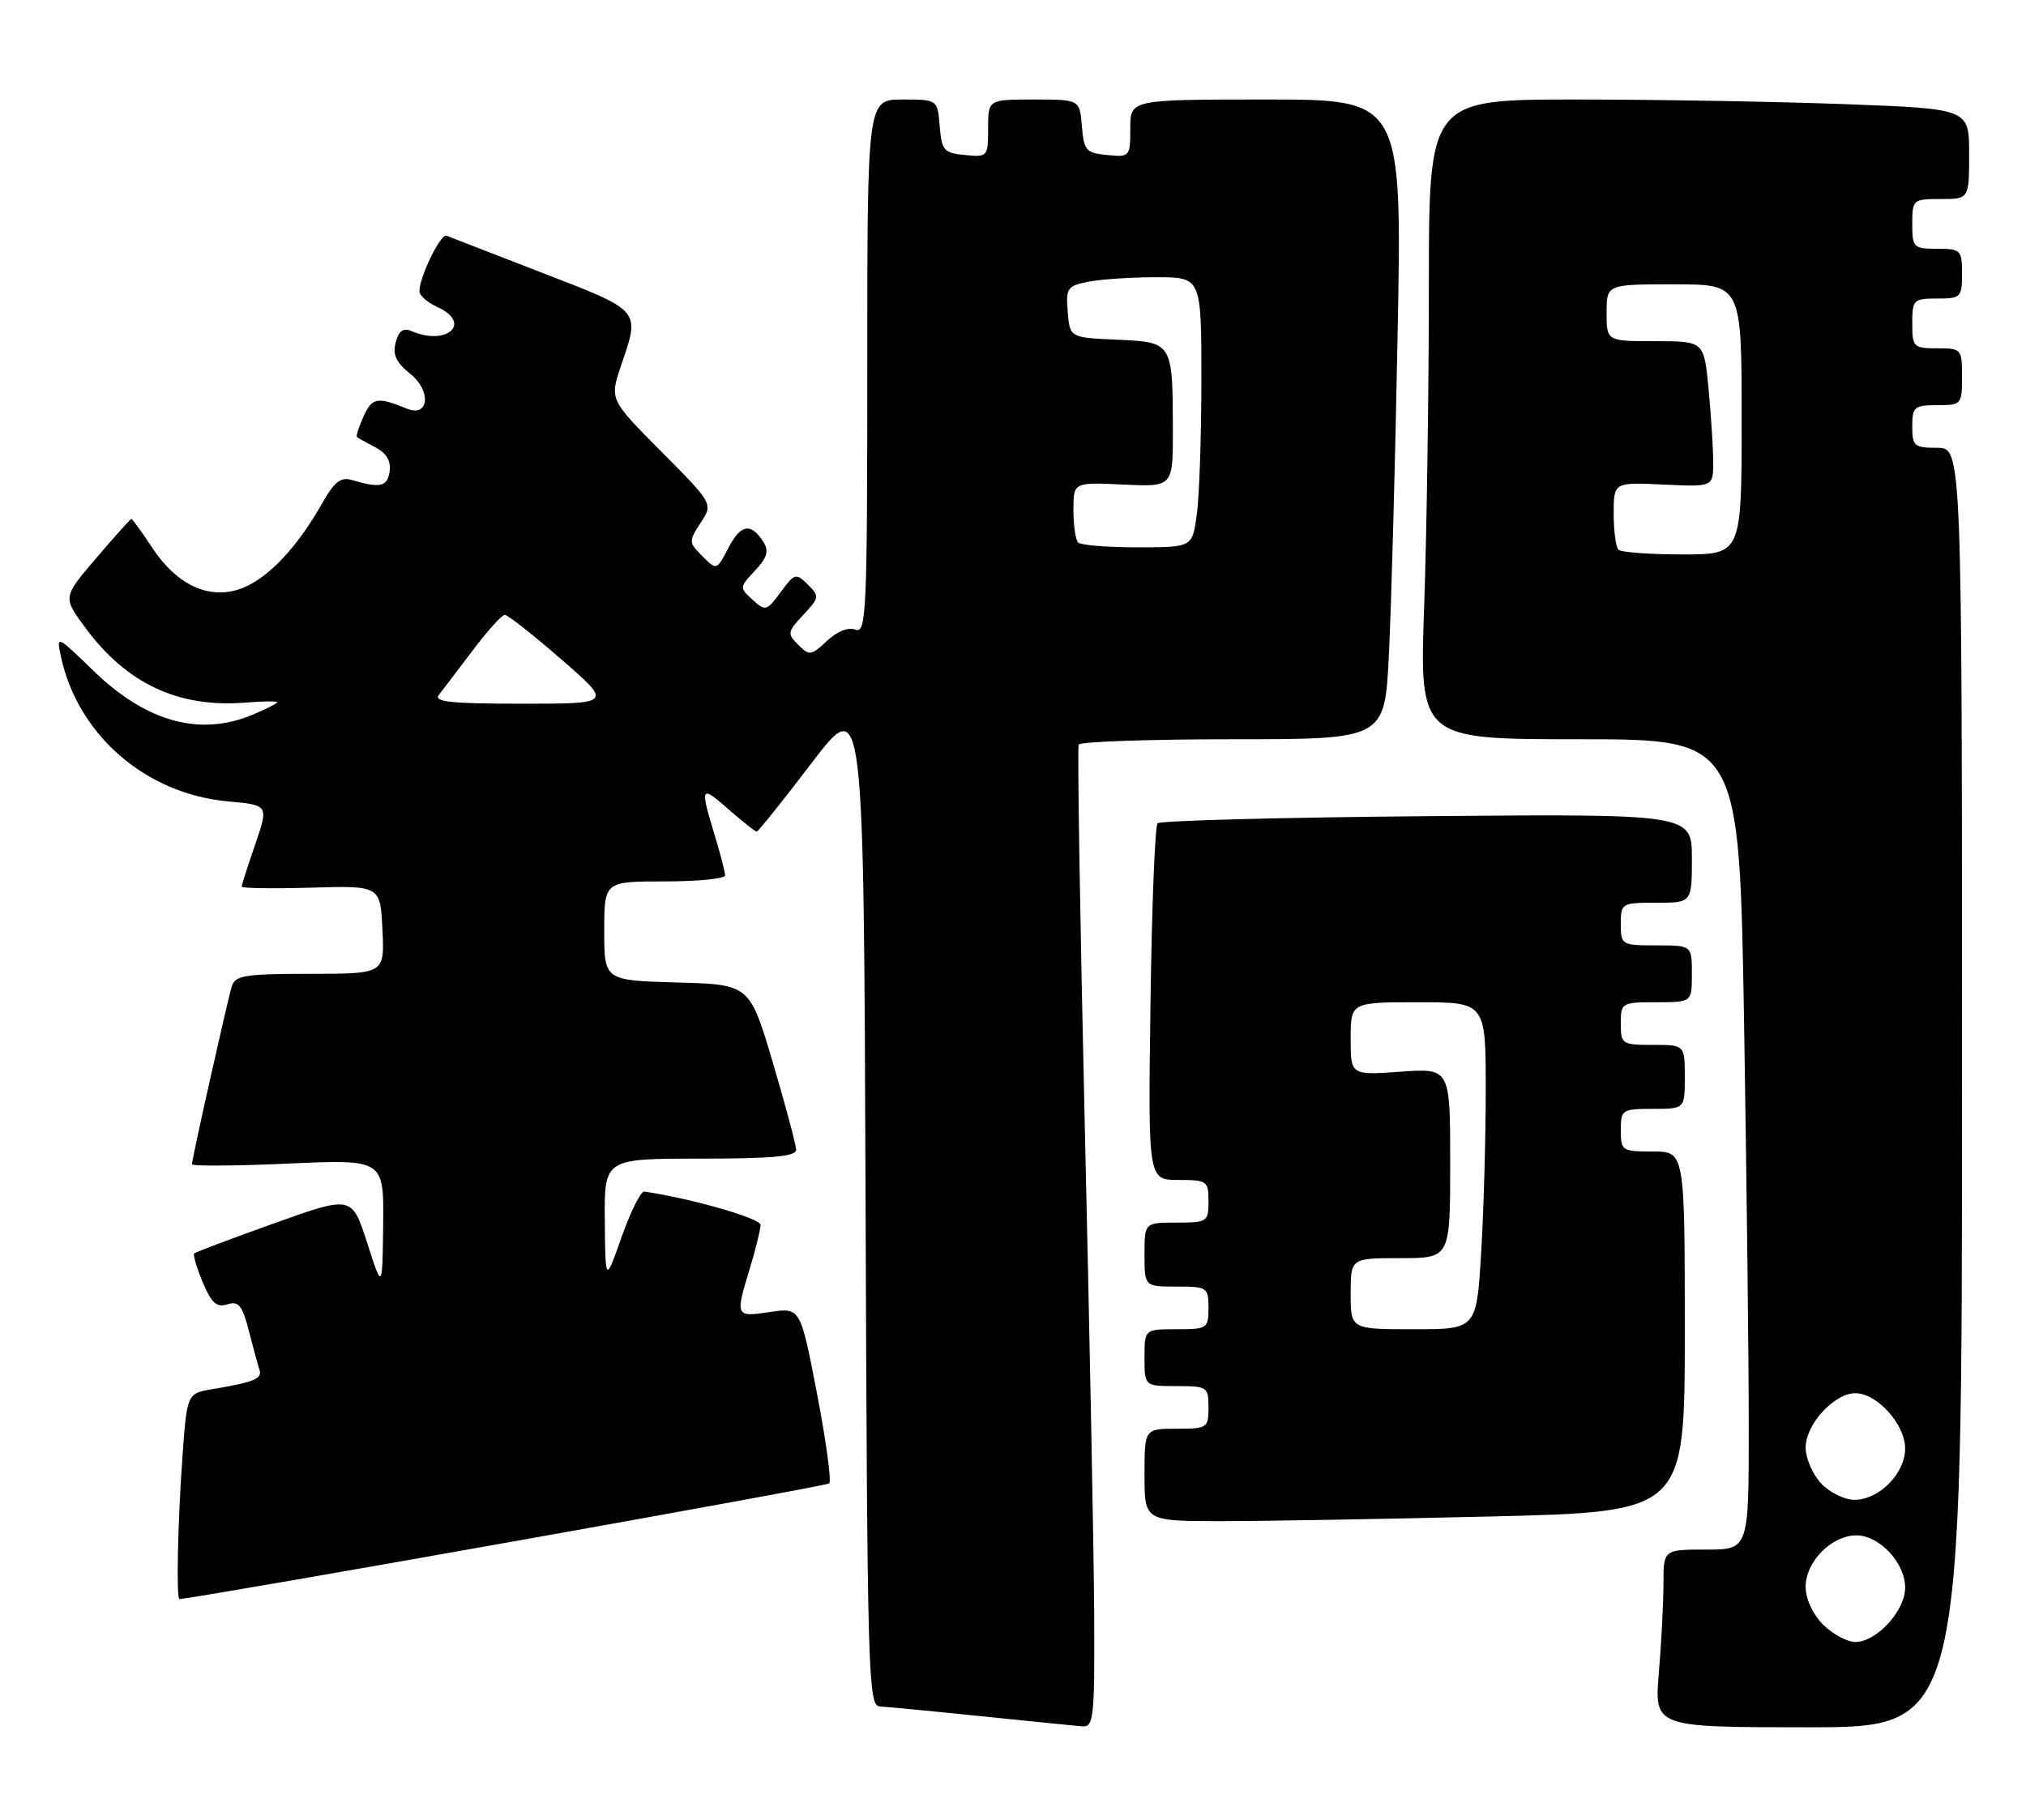 <?xml version="1.0" encoding="UTF-8" standalone="no"?>
<!DOCTYPE svg PUBLIC "-//W3C//DTD SVG 1.1//EN" "http://www.w3.org/Graphics/SVG/1.1/DTD/svg11.dtd" >
<svg xmlns="http://www.w3.org/2000/svg" xmlns:xlink="http://www.w3.org/1999/xlink" version="1.1" viewBox="0 0 285 256">
 <g >
 <path fill="currentColor"
d=" M 153.92 227.25 C 153.88 218.59 153.28 187.65 152.60 158.50 C 151.93 129.35 151.54 105.16 151.74 104.75 C 151.95 104.34 161.72 104.00 173.45 104.00 C 194.78 104.00 194.78 104.00 195.37 92.25 C 195.70 85.79 196.26 65.54 196.60 47.25 C 197.24 14.00 197.24 14.00 178.12 14.00 C 159.00 14.00 159.00 14.00 159.00 18.06 C 159.00 22.05 158.93 22.12 155.75 21.81 C 152.78 21.53 152.47 21.17 152.19 17.75 C 151.88 14.00 151.88 14.00 145.44 14.00 C 139.00 14.00 139.00 14.00 139.00 18.06 C 139.00 22.05 138.93 22.12 135.75 21.81 C 132.78 21.53 132.47 21.17 132.19 17.75 C 131.88 14.00 131.88 14.00 126.94 14.00 C 122.00 14.00 122.00 14.00 122.00 51.61 C 122.00 86.19 121.87 89.16 120.34 88.58 C 119.33 88.19 117.77 88.81 116.32 90.17 C 114.11 92.24 113.85 92.28 112.29 90.71 C 110.72 89.15 110.77 88.88 113.00 86.50 C 115.27 84.08 115.30 83.88 113.63 82.23 C 111.97 80.59 111.77 80.64 109.82 83.30 C 107.86 85.97 107.68 86.02 105.87 84.38 C 104.01 82.70 104.01 82.61 106.20 80.29 C 107.91 78.46 108.19 77.53 107.40 76.26 C 105.65 73.49 104.19 73.73 102.47 77.07 C 100.81 80.26 100.81 80.26 98.81 78.25 C 96.87 76.31 96.86 76.15 98.56 73.55 C 100.32 70.87 100.32 70.87 93.03 63.53 C 85.75 56.20 85.75 56.20 87.37 51.42 C 90.06 43.53 90.27 43.79 76.32 38.40 C 69.35 35.70 63.27 33.35 62.81 33.16 C 61.98 32.83 59.00 38.96 59.00 40.99 C 59.00 41.57 60.14 42.56 61.54 43.20 C 66.46 45.44 62.91 48.73 57.88 46.58 C 56.72 46.08 56.09 46.54 55.66 48.18 C 55.21 49.89 55.73 51.01 57.70 52.58 C 60.71 54.98 60.36 58.77 57.24 57.49 C 53.10 55.79 52.36 55.92 51.15 58.56 C 50.48 60.05 50.05 61.36 50.21 61.49 C 50.37 61.62 51.54 62.27 52.81 62.93 C 54.36 63.74 55.02 64.85 54.81 66.32 C 54.50 68.48 53.48 68.72 49.50 67.53 C 47.93 67.06 47.02 67.78 45.30 70.84 C 41.89 76.87 37.91 81.14 34.30 82.65 C 29.75 84.55 25.02 82.51 21.43 77.08 C 19.95 74.84 18.62 73.00 18.49 73.00 C 18.35 73.00 16.13 75.48 13.54 78.51 C 8.84 84.01 8.84 84.01 11.94 88.23 C 17.77 96.16 25.06 99.59 34.46 98.85 C 36.96 98.65 39.00 98.62 39.00 98.79 C 39.00 98.96 37.44 99.75 35.53 100.55 C 28.13 103.65 20.61 101.58 13.20 94.42 C 7.95 89.33 7.91 89.32 8.58 92.40 C 10.95 103.41 20.51 111.69 32.06 112.74 C 37.80 113.26 37.80 113.26 35.90 118.79 C 34.86 121.83 34.00 124.50 34.00 124.74 C 34.00 124.97 38.39 125.03 43.75 124.88 C 53.50 124.59 53.50 124.59 53.80 130.79 C 54.10 137.00 54.10 137.00 43.62 137.00 C 34.50 137.00 33.07 137.23 32.61 138.75 C 31.97 140.88 27.00 163.06 27.00 163.79 C 27.00 164.07 33.08 164.03 40.50 163.70 C 54.00 163.09 54.00 163.09 53.90 172.29 C 53.79 181.50 53.79 181.50 51.65 174.85 C 49.50 168.19 49.50 168.19 38.59 172.09 C 32.58 174.24 27.51 176.15 27.32 176.34 C 27.13 176.54 27.67 178.36 28.52 180.40 C 29.75 183.33 30.48 183.98 31.98 183.50 C 33.57 183.00 34.08 183.63 35.00 187.20 C 35.60 189.56 36.28 192.04 36.50 192.70 C 36.92 193.96 35.75 194.45 29.90 195.43 C 26.30 196.03 26.30 196.03 25.65 205.17 C 25.00 214.34 24.78 225.03 25.25 224.97 C 31.11 224.26 116.24 209.10 116.65 208.69 C 116.98 208.36 116.20 202.65 114.92 196.01 C 112.59 183.94 112.59 183.94 108.30 184.58 C 103.44 185.31 103.41 185.25 105.49 178.41 C 106.31 175.71 106.98 172.97 106.99 172.32 C 107.00 171.40 97.29 168.62 90.63 167.63 C 90.15 167.56 88.72 170.43 87.45 174.00 C 85.16 180.50 85.16 180.50 85.08 171.75 C 85.00 163.00 85.00 163.00 98.50 163.00 C 108.64 163.00 112.00 162.69 111.99 161.75 C 111.98 161.06 110.51 155.55 108.72 149.50 C 105.46 138.50 105.46 138.50 95.23 138.22 C 85.00 137.93 85.00 137.93 85.00 130.97 C 85.00 124.00 85.00 124.00 93.50 124.00 C 98.17 124.00 102.00 123.62 102.00 123.16 C 102.00 122.70 101.33 120.11 100.51 117.41 C 98.44 110.58 98.55 110.39 102.53 113.90 C 104.48 115.60 106.24 117.00 106.44 117.00 C 106.65 117.00 110.12 112.66 114.16 107.36 C 121.50 97.72 121.50 97.72 121.76 168.86 C 122.00 235.71 122.12 240.00 123.76 240.07 C 124.72 240.12 131.12 240.73 138.00 241.44 C 144.88 242.15 151.29 242.79 152.25 242.87 C 153.85 242.99 153.99 241.66 153.92 227.25 Z  M 276.00 153.00 C 276.00 63.00 276.00 63.00 272.50 63.00 C 269.28 63.00 269.00 62.76 269.00 60.00 C 269.00 57.24 269.28 57.00 272.50 57.00 C 275.92 57.00 276.00 56.90 276.00 53.00 C 276.00 49.10 275.92 49.00 272.50 49.00 C 269.17 49.00 269.00 48.83 269.00 45.50 C 269.00 42.17 269.17 42.00 272.50 42.00 C 275.83 42.00 276.00 41.83 276.00 38.50 C 276.00 35.17 275.83 35.00 272.50 35.00 C 269.17 35.00 269.00 34.83 269.00 31.50 C 269.00 28.08 269.10 28.00 273.00 28.00 C 277.00 28.00 277.00 28.00 277.00 21.66 C 277.00 15.31 277.00 15.31 259.75 14.66 C 250.26 14.30 233.16 14.00 221.75 14.00 C 201.00 14.00 201.00 14.00 201.00 40.25 C 201.00 54.69 200.70 74.94 200.34 85.25 C 199.68 104.00 199.68 104.00 222.18 104.00 C 244.67 104.00 244.67 104.00 245.34 143.75 C 245.70 165.61 246.00 191.26 246.00 200.75 C 246.00 218.00 246.00 218.00 240.00 218.00 C 234.00 218.00 234.00 218.00 234.00 222.85 C 234.00 225.52 233.71 231.14 233.35 235.35 C 232.71 243.00 232.71 243.00 254.35 243.00 C 276.00 243.00 276.00 243.00 276.00 153.00 Z  M 209.84 213.34 C 237.00 212.68 237.00 212.68 237.00 187.34 C 237.00 162.00 237.00 162.00 232.50 162.00 C 228.17 162.00 228.00 161.89 228.00 159.00 C 228.00 156.11 228.17 156.00 232.50 156.00 C 237.00 156.00 237.00 156.00 237.00 151.50 C 237.00 147.00 237.00 147.00 232.50 147.00 C 228.17 147.00 228.00 146.89 228.00 144.00 C 228.00 141.07 228.11 141.00 233.00 141.00 C 238.00 141.00 238.00 141.00 238.00 137.00 C 238.00 133.00 238.00 133.00 233.00 133.00 C 228.11 133.00 228.00 132.93 228.00 130.00 C 228.00 127.07 228.11 127.00 233.00 127.00 C 238.00 127.00 238.00 127.00 238.00 120.75 C 238.00 114.50 238.00 114.50 200.75 114.82 C 180.26 115.00 163.20 115.45 162.84 115.82 C 162.47 116.20 162.02 127.64 161.84 141.25 C 161.50 166.00 161.50 166.00 165.75 166.00 C 169.81 166.00 170.00 166.14 170.00 169.00 C 170.00 171.89 169.83 172.00 165.50 172.00 C 161.00 172.00 161.00 172.00 161.00 176.50 C 161.00 181.00 161.00 181.00 165.50 181.00 C 169.83 181.00 170.00 181.11 170.00 184.00 C 170.00 186.89 169.83 187.00 165.50 187.00 C 161.00 187.00 161.00 187.00 161.00 191.00 C 161.00 195.00 161.00 195.00 165.50 195.00 C 169.83 195.00 170.00 195.11 170.00 198.00 C 170.00 200.89 169.83 201.00 165.50 201.00 C 161.00 201.00 161.00 201.00 161.00 207.50 C 161.00 214.00 161.00 214.00 171.84 214.00 C 177.80 214.00 194.90 213.70 209.84 213.34 Z  M 61.74 97.75 C 62.28 97.06 64.42 94.25 66.50 91.50 C 68.57 88.75 70.60 86.50 71.01 86.50 C 71.42 86.50 75.00 89.31 78.95 92.75 C 86.14 99.00 86.14 99.00 73.45 99.00 C 63.43 99.00 60.96 98.74 61.74 97.75 Z  M 151.67 76.33 C 151.30 75.97 151.00 73.90 151.00 71.75 C 151.00 67.84 151.00 67.84 158.00 68.17 C 165.00 68.50 165.00 68.50 164.99 60.50 C 164.96 48.14 164.97 48.14 157.14 47.79 C 150.50 47.50 150.50 47.50 150.20 43.89 C 149.92 40.54 150.13 40.22 153.07 39.64 C 154.82 39.29 159.12 39.00 162.62 39.00 C 169.00 39.00 169.00 39.00 169.00 53.36 C 169.00 61.26 168.71 69.81 168.36 72.36 C 167.73 77.00 167.73 77.00 160.03 77.00 C 155.80 77.00 152.03 76.70 151.67 76.33 Z  M 256.45 228.55 C 254.99 227.08 254.00 224.93 254.00 223.22 C 254.00 219.70 257.66 216.00 261.14 216.00 C 264.39 216.00 268.00 219.87 268.00 223.36 C 268.00 226.61 263.98 231.00 261.00 231.00 C 259.85 231.00 257.80 229.90 256.45 228.55 Z  M 256.17 208.69 C 254.98 207.41 254.00 205.14 254.00 203.64 C 254.00 200.39 258.02 196.00 261.00 196.00 C 264.05 196.00 268.00 200.39 268.00 203.78 C 268.00 207.30 264.34 211.00 260.86 211.00 C 259.48 211.00 257.37 209.96 256.17 208.69 Z  M 227.67 77.33 C 227.30 76.97 227.00 74.68 227.00 72.25 C 227.00 67.84 227.00 67.84 234.00 68.17 C 241.00 68.50 241.00 68.50 241.00 65.00 C 240.99 63.08 240.70 58.46 240.35 54.75 C 239.71 48.00 239.71 48.00 232.86 48.00 C 226.00 48.00 226.00 48.00 226.00 44.00 C 226.00 40.00 226.00 40.00 235.50 40.00 C 245.00 40.00 245.00 40.00 245.00 59.00 C 245.00 78.00 245.00 78.00 236.67 78.00 C 232.08 78.00 228.03 77.70 227.67 77.33 Z  M 190.00 182.00 C 190.00 177.00 190.00 177.00 197.00 177.00 C 204.00 177.00 204.00 177.00 204.00 163.63 C 204.00 150.27 204.00 150.27 197.00 150.77 C 190.00 151.27 190.00 151.27 190.00 146.13 C 190.00 141.00 190.00 141.00 199.50 141.00 C 209.00 141.00 209.00 141.00 209.00 153.34 C 209.00 160.13 208.71 170.48 208.35 176.34 C 207.70 187.00 207.70 187.00 198.85 187.00 C 190.00 187.00 190.00 187.00 190.00 182.00 Z "/>
</g>
</svg>